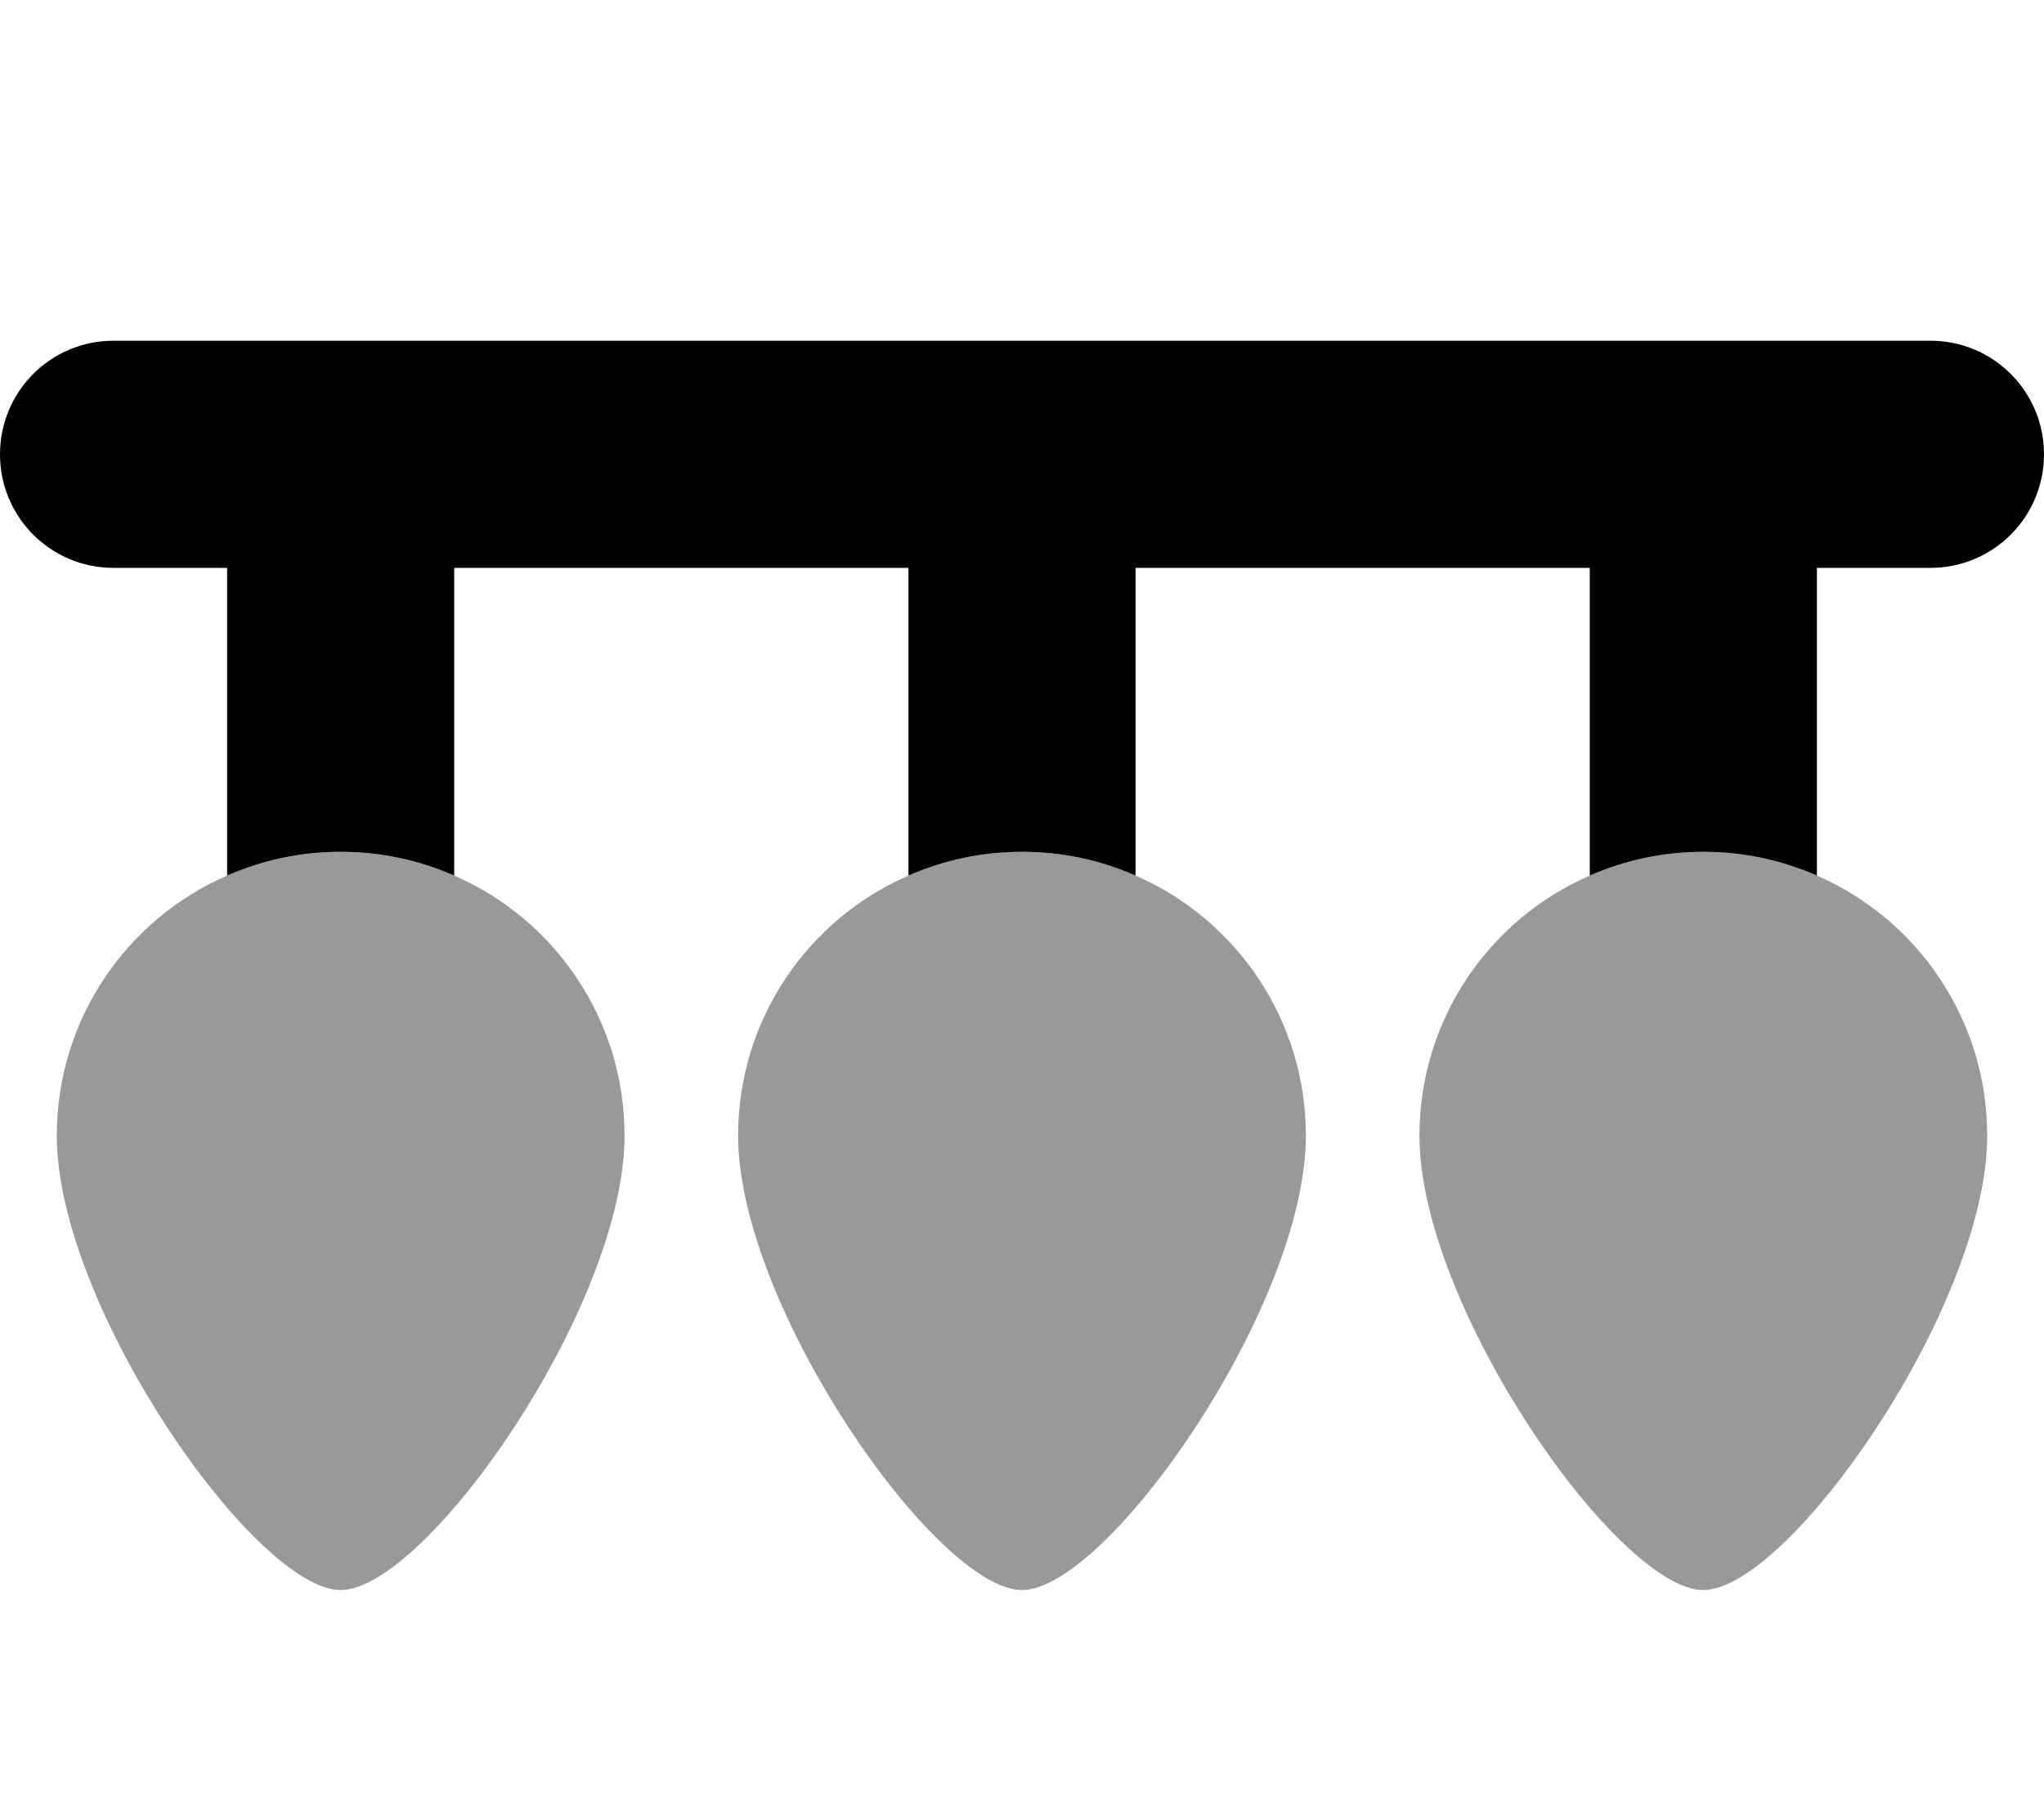 <svg fill="currentColor" xmlns="http://www.w3.org/2000/svg" viewBox="0 0 576 512"><!--! Font Awesome Pro 7.0.1 by @fontawesome - https://fontawesome.com License - https://fontawesome.com/license (Commercial License) Copyright 2025 Fonticons, Inc. --><path opacity=".4" fill="currentColor" d="M16 320c0-32.8 19.7-61 48-73.3 9.8-4.3 20.6-6.7 32-6.7s22.2 2.4 32 6.7c28.3 12.3 48 40.5 48 73.3 0 48-56 128-80 128S16 368 16 320zm192 0c0-32.8 19.7-61 48-73.3 9.8-4.3 20.6-6.7 32-6.7s22.2 2.4 32 6.7c28.3 12.3 48 40.5 48 73.3 0 48-56 128-80 128s-80-80-80-128zm192 0c0-32.8 19.7-61 48-73.3 9.8-4.3 20.6-6.7 32-6.7s22.2 2.4 32 6.7c28.3 12.3 48 40.5 48 73.3 0 48-56 128-80 128s-80-80-80-128z"/><path fill="currentColor" d="M0 128c0-17.7 14.3-32 32-32l512 0c17.7 0 32 14.3 32 32s-14.3 32-32 32l-32 0 0 86.7c-9.8-4.3-20.6-6.7-32-6.7s-22.2 2.4-32 6.7l0-86.7-128 0 0 86.7c-9.8-4.3-20.6-6.7-32-6.7s-22.2 2.4-32 6.7l0-86.7-128 0 0 86.7c-9.8-4.3-20.6-6.7-32-6.7s-22.2 2.4-32 6.7l0-86.7-32 0c-17.7 0-32-14.3-32-32z"/></svg>